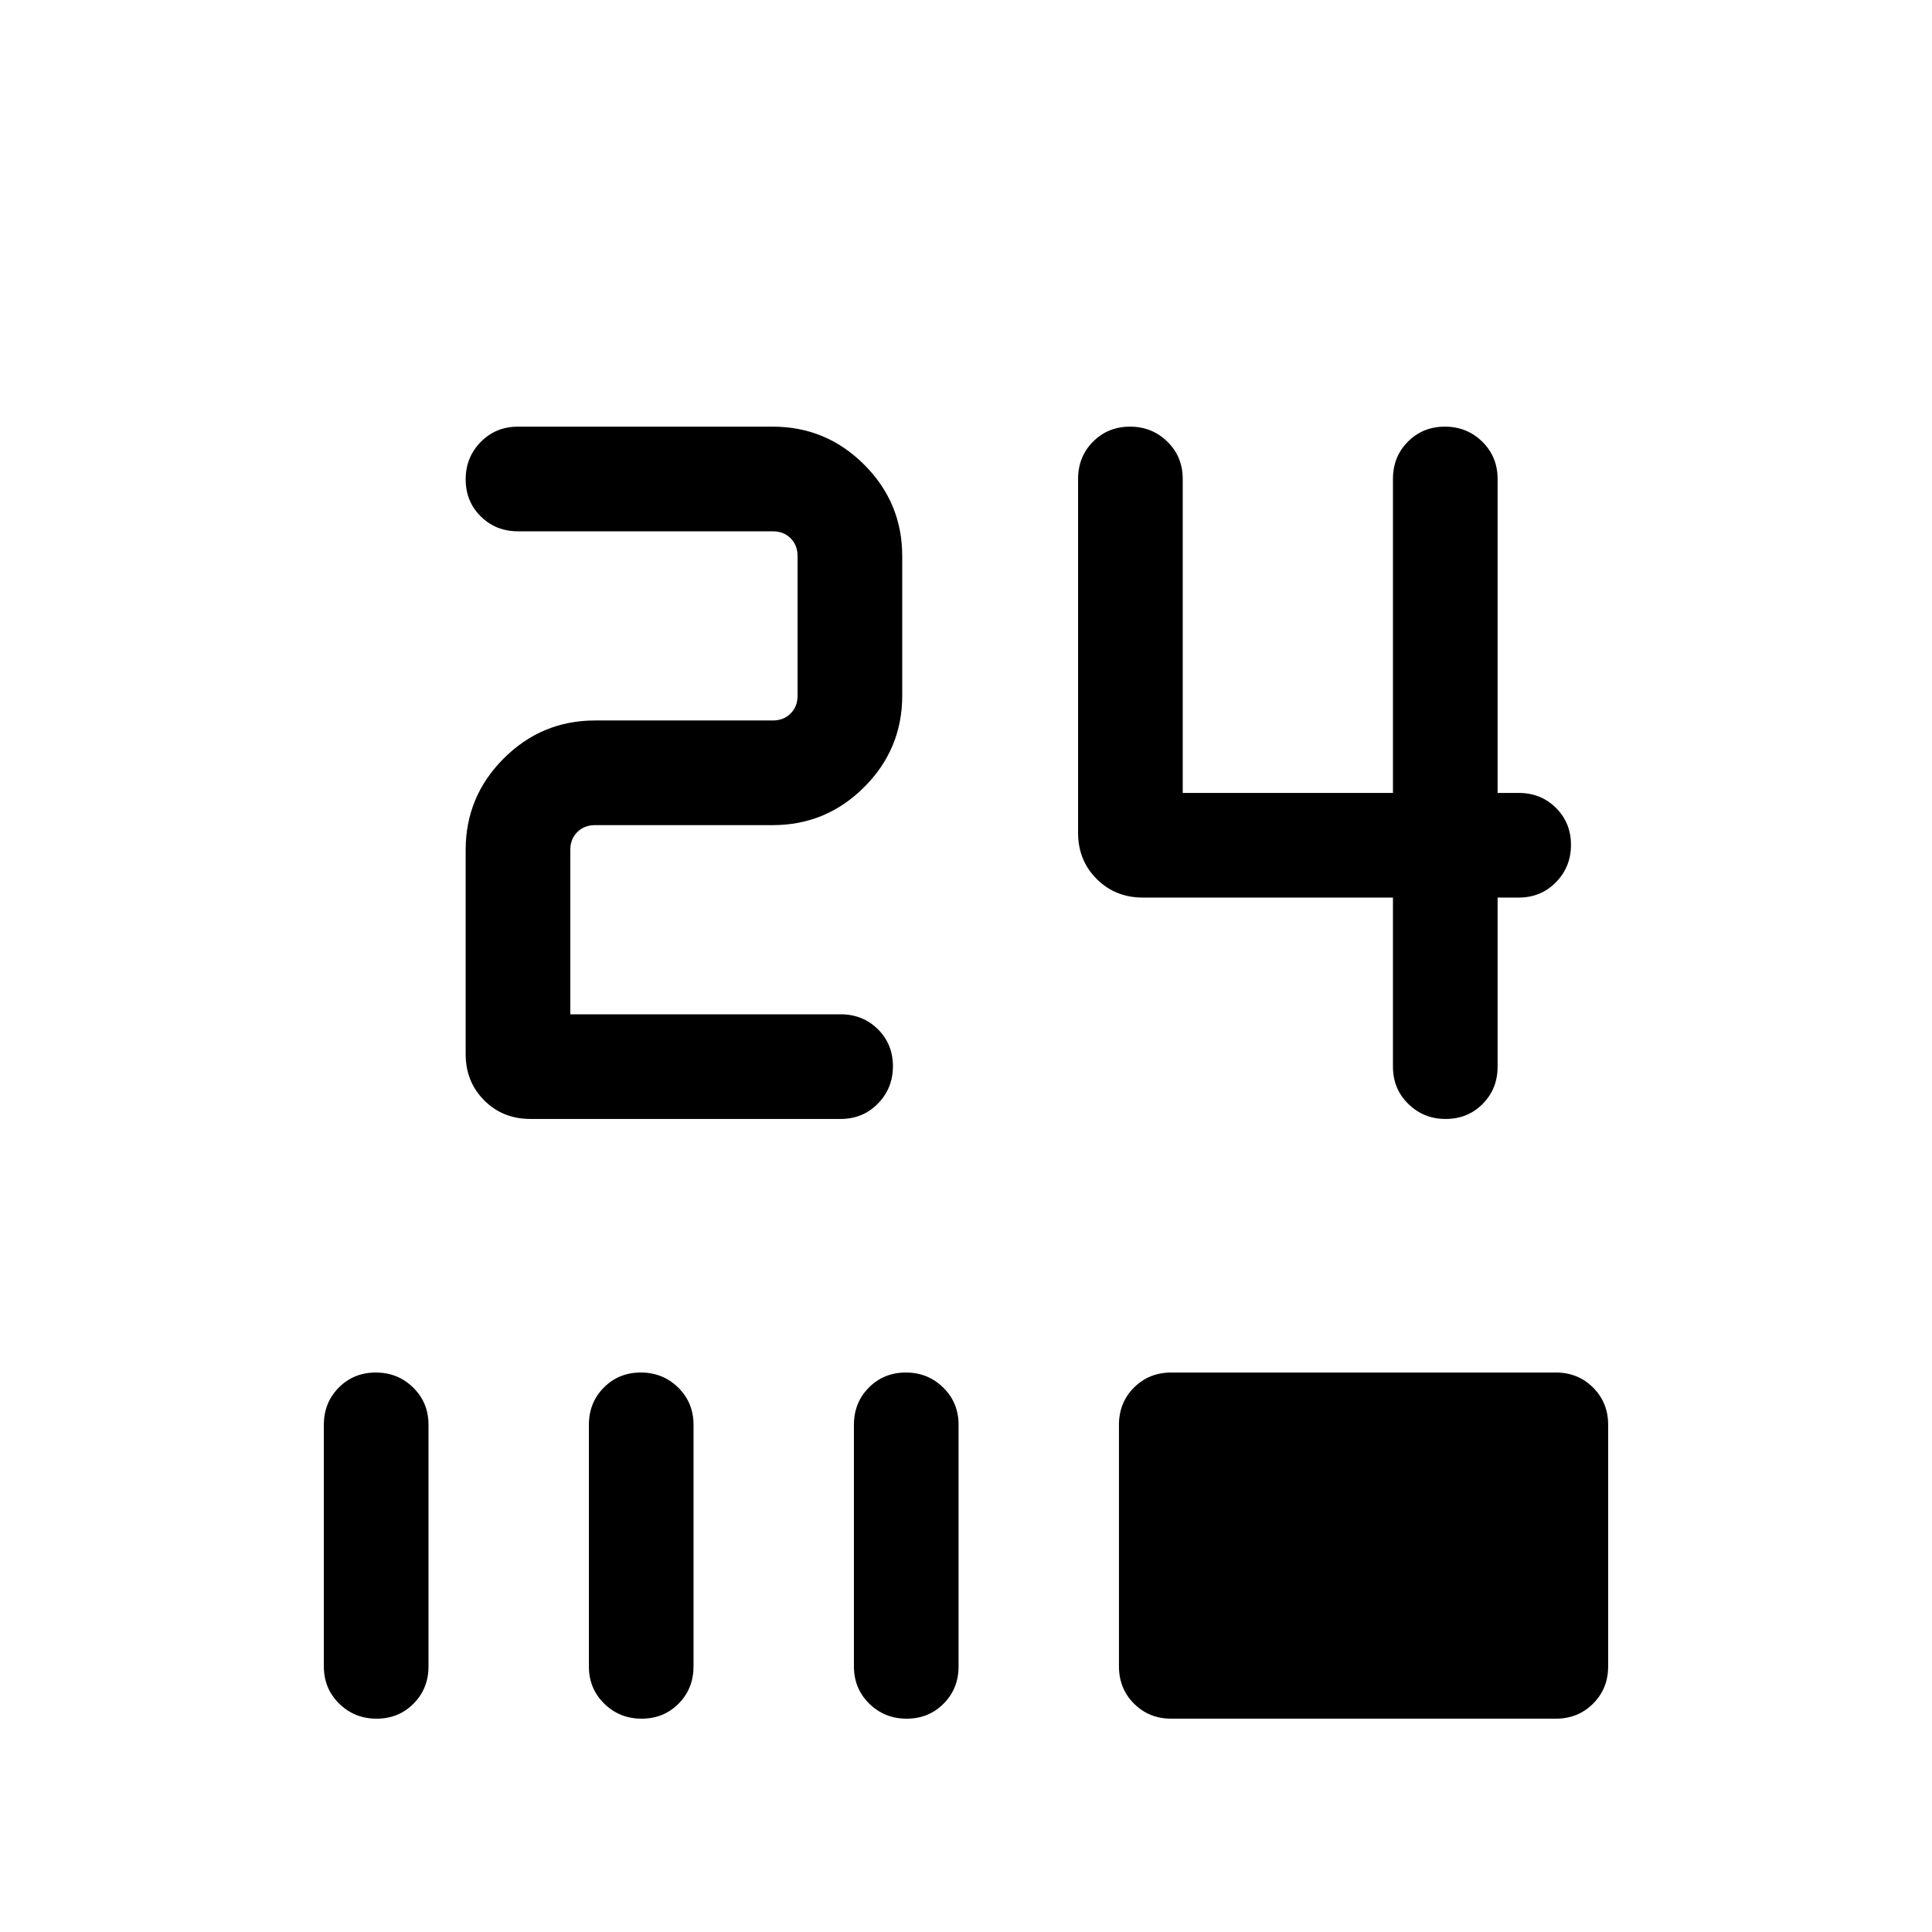 <svg viewBox="0 -960 960 960"><path d="M718.35-404q-10.97 0-18.58-7.48-7.62-7.47-7.62-18.52v-84h-124.3q-13.67 0-22.91-9.24-9.25-9.25-9.25-22.91V-722q0-11.05 7.42-18.52 7.42-7.48 18.39-7.48 10.96 0 18.58 7.48 7.61 7.47 7.61 18.52v156h104.46v-156q0-11.07 7.42-18.53 7.42-7.47 18.39-7.47 10.96 0 18.58 7.48 7.61 7.47 7.61 18.52v156h10.46q11.05 0 18.53 7.42 7.47 7.42 7.47 18.38 0 10.97-7.47 18.58-7.48 7.62-18.53 7.62h-10.46v84q0 11.05-7.42 18.52-7.41 7.48-18.38 7.48Zm-454.75 0q-13.82 0-23.02-9.25-9.19-9.24-9.19-22.91v-101.53q0-26.53 18.89-45.42T295.69-602H384q5.39 0 8.85-3.46t3.46-8.85v-69.38q0-5.39-3.46-8.85T384-696H257.39q-11.05 0-18.53-7.42-7.47-7.42-7.47-18.38 0-10.97 7.47-18.58 7.48-7.62 18.53-7.62H384q26.53 0 45.42 18.89t18.89 45.42v69.38q0 26.53-18.89 45.42T384-550h-88.31q-5.38 0-8.84 3.46-3.47 3.46-3.47 8.85V-456h134.31q11.05 0 18.53 7.42 7.47 7.42 7.47 18.38 0 10.97-7.47 18.58-7.48 7.62-18.53 7.62H263.6Zm-76.48 298q-10.97 0-18.58-7.48-7.62-7.47-7.62-18.52v-120q0-11.05 7.42-18.52 7.42-7.48 18.39-7.48 10.96 0 18.58 7.48 7.61 7.47 7.61 18.52v120q0 11.05-7.42 18.52-7.41 7.48-18.38 7.48Zm131.69 0q-10.96 0-18.58-7.48-7.61-7.47-7.61-18.52v-120q0-11.05 7.41-18.52 7.42-7.48 18.39-7.48 10.96 0 18.58 7.48 7.61 7.47 7.61 18.52v120q0 11.05-7.41 18.52-7.42 7.48-18.39 7.48Zm131.69 0q-10.96 0-18.58-7.48-7.61-7.47-7.61-18.52v-120q0-11.05 7.42-18.52 7.41-7.48 18.38-7.48 10.97 0 18.58 7.48 7.62 7.47 7.62 18.52v120q0 11.05-7.42 18.52-7.42 7.48-18.39 7.48Zm131.5 0q-11.05 0-18.53-7.48Q556-120.95 556-132v-120q0-11.05 7.47-18.52Q570.95-278 582-278h191.08q11.05 0 18.52 7.48 7.48 7.47 7.48 18.52v120q0 11.05-7.48 18.52-7.47 7.48-18.52 7.48H582Z"/></svg>
